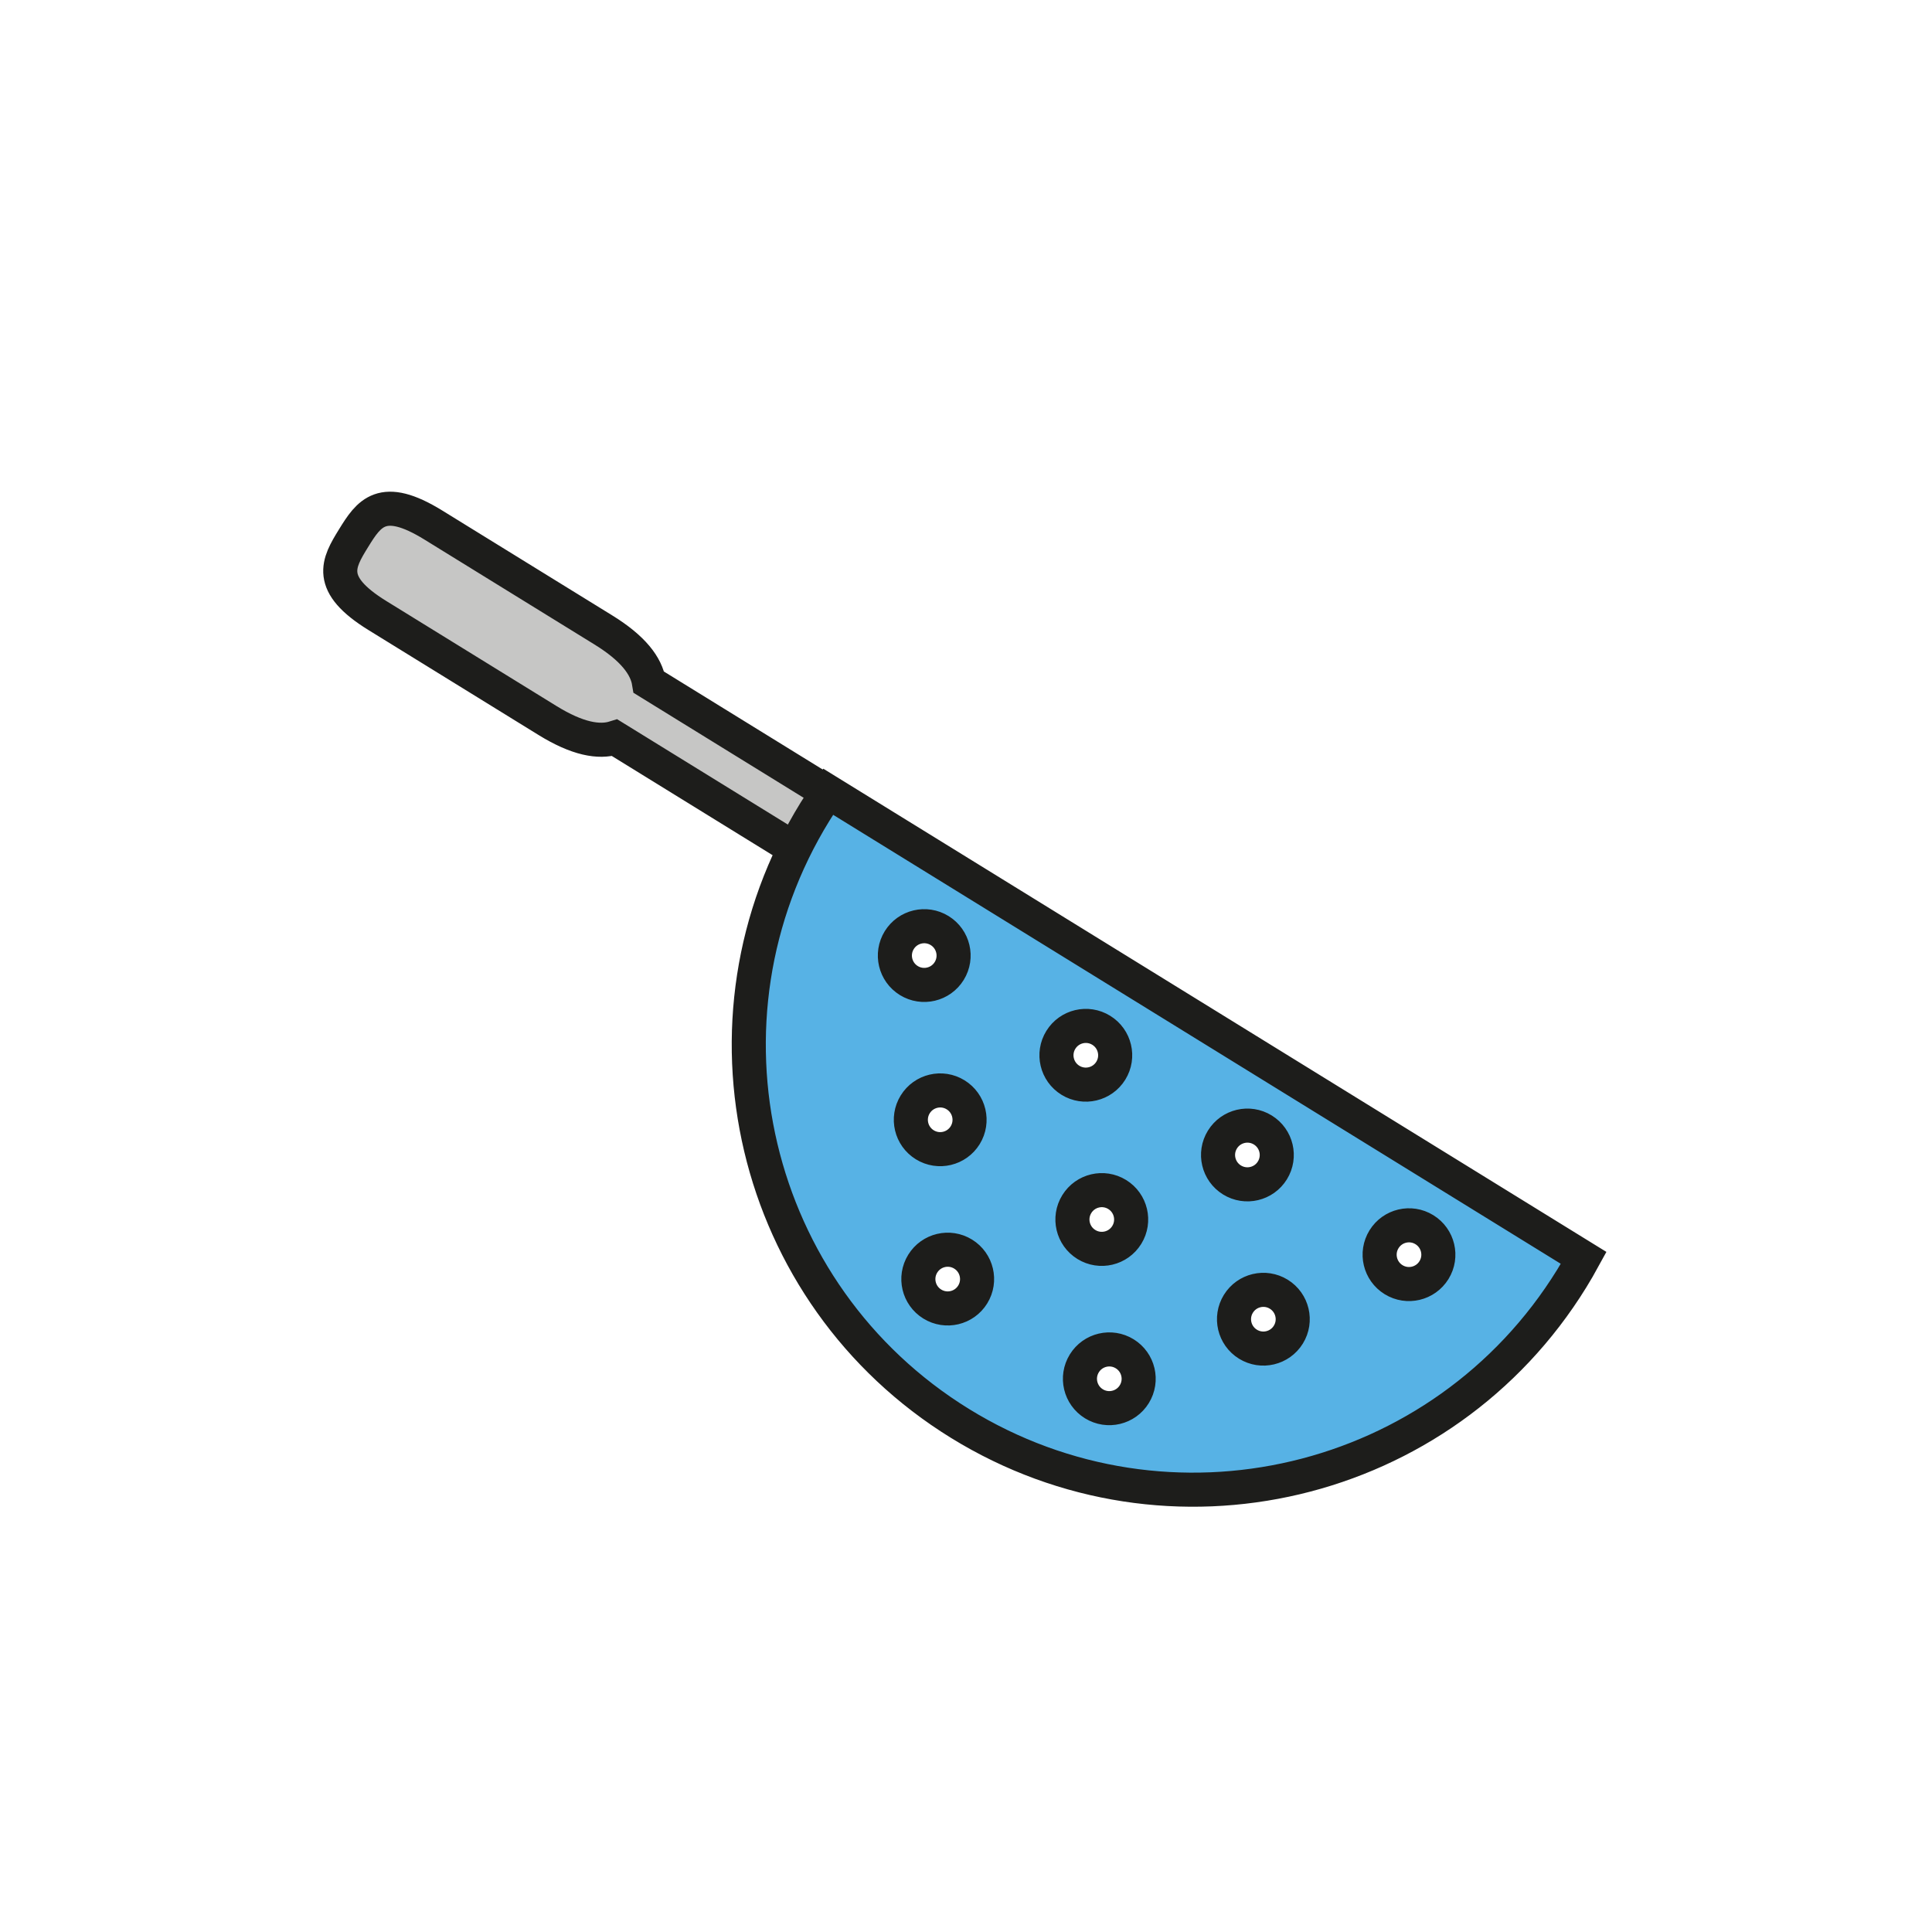 <?xml version="1.0" encoding="utf-8"?>
<!-- Generator: Adobe Illustrator 16.0.0, SVG Export Plug-In . SVG Version: 6.00 Build 0)  -->
<!DOCTYPE svg PUBLIC "-//W3C//DTD SVG 1.1//EN" "http://www.w3.org/Graphics/SVG/1.1/DTD/svg11.dtd">
<svg version="1.1" xmlns="http://www.w3.org/2000/svg" xmlns:xlink="http://www.w3.org/1999/xlink" x="0px" y="0px"
	 width="453.543px" height="453.543px" viewBox="0 0 453.543 453.543" enable-background="new 0 0 453.543 453.543"
	 xml:space="preserve">
<g id="kvadrat" display="none">
	
		<rect x="-453.543" y="-453.543" display="inline" fill="none" stroke="#BD1622" stroke-width="0.336" stroke-miterlimit="10" width="453.543" height="453.543"/>
	
		<rect y="-453.543" display="inline" fill="none" stroke="#BD1622" stroke-width="0.336" stroke-miterlimit="10" width="453.543" height="453.543"/>
	
		<rect x="453.543" y="-453.543" display="inline" fill="none" stroke="#BD1622" stroke-width="0.336" stroke-miterlimit="10" width="453.543" height="453.543"/>
</g>
<g id="Layer_1" display="none">
</g>
<g id="Layer_2">
	<g id="rdeča7bela">
	</g>
	<g>
		<path fill="#C6C6C5" stroke="#1D1D1B" stroke-width="8" stroke-linecap="round" stroke-miterlimit="10" d="M152.342,160.176
			c-0.633-3.845-3.685-7.963-10.688-12.285l-39.921-24.633c-12.043-7.432-15.127-2.76-18.745,3.104
			c-3.626,5.876-6.414,10.721,5.629,18.152l39.921,24.633c7.004,4.322,12.053,5.208,15.773,4.043l55.925,34.51l8.03-13.016
			L152.342,160.176z"/>
		<path fill="#57B2E5" stroke="#1D1D1B" stroke-width="8" stroke-linecap="round" stroke-miterlimit="10" d="M371.778,295.3
			L194.402,185.849c-1.055,1.524-2.079,3.084-3.063,4.68c-30.268,49.052-15.04,113.353,34.011,143.619
			c49.052,30.269,113.352,15.04,143.62-34.011C369.954,298.541,370.889,296.927,371.778,295.3z M213.349,230.188
			c-3.24-2-4.246-6.246-2.247-9.485s6.246-4.245,9.485-2.247c3.24,2,4.245,6.246,2.247,9.485
			C220.835,231.181,216.589,232.186,213.349,230.188z M217.097,268.741c-3.24-1.999-4.246-6.245-2.247-9.485
			c1.999-3.239,6.246-4.245,9.485-2.246c3.239,1.999,4.245,6.246,2.246,9.485S220.336,270.74,217.097,268.741z M218.861,306.133
			c-3.239-1.998-4.245-6.245-2.246-9.484c1.999-3.24,6.246-4.246,9.485-2.246c3.239,1.998,4.245,6.245,2.246,9.484
			C226.348,307.127,222.101,308.133,218.861,306.133z M251.281,253.594c-3.239-1.999-4.245-6.246-2.246-9.485
			s6.246-4.245,9.485-2.246s4.245,6.245,2.246,9.485C258.768,254.587,254.521,255.593,251.281,253.594z M255.029,292.148
			c-3.24-2-4.245-6.246-2.246-9.485c1.999-3.24,6.246-4.246,9.485-2.247c3.24,1.999,4.246,6.246,2.247,9.485
			S258.269,294.146,255.029,292.148z M256.794,329.54c-3.24-1.999-4.245-6.246-2.246-9.485c1.999-3.24,6.246-4.245,9.485-2.246
			c3.239,1.998,4.245,6.245,2.246,9.484C264.28,330.533,260.033,331.539,256.794,329.54z M289.214,277
			c-3.239-1.999-4.245-6.246-2.246-9.485s6.246-4.245,9.485-2.246c3.239,1.999,4.245,6.245,2.246,9.485
			C296.7,277.993,292.454,278.999,289.214,277z M292.961,315.555c-3.24-1.999-4.246-6.246-2.247-9.485
			c1.999-3.24,6.246-4.245,9.485-2.247c3.239,1.999,4.245,6.246,2.246,9.486C300.447,316.548,296.201,317.554,292.961,315.555z
			 M327.146,300.406c-3.24-1.999-4.245-6.246-2.246-9.485c1.999-3.239,6.246-4.245,9.485-2.246c3.24,1.999,4.245,6.246,2.247,9.485
			C334.633,301.399,330.386,302.405,327.146,300.406z"/>
	</g>
</g>
<g id="pivot" display="none">
	<circle display="inline" fill="#EC008C" cx="225.827" cy="341.854" r="7.856"/>
</g>
</svg>
